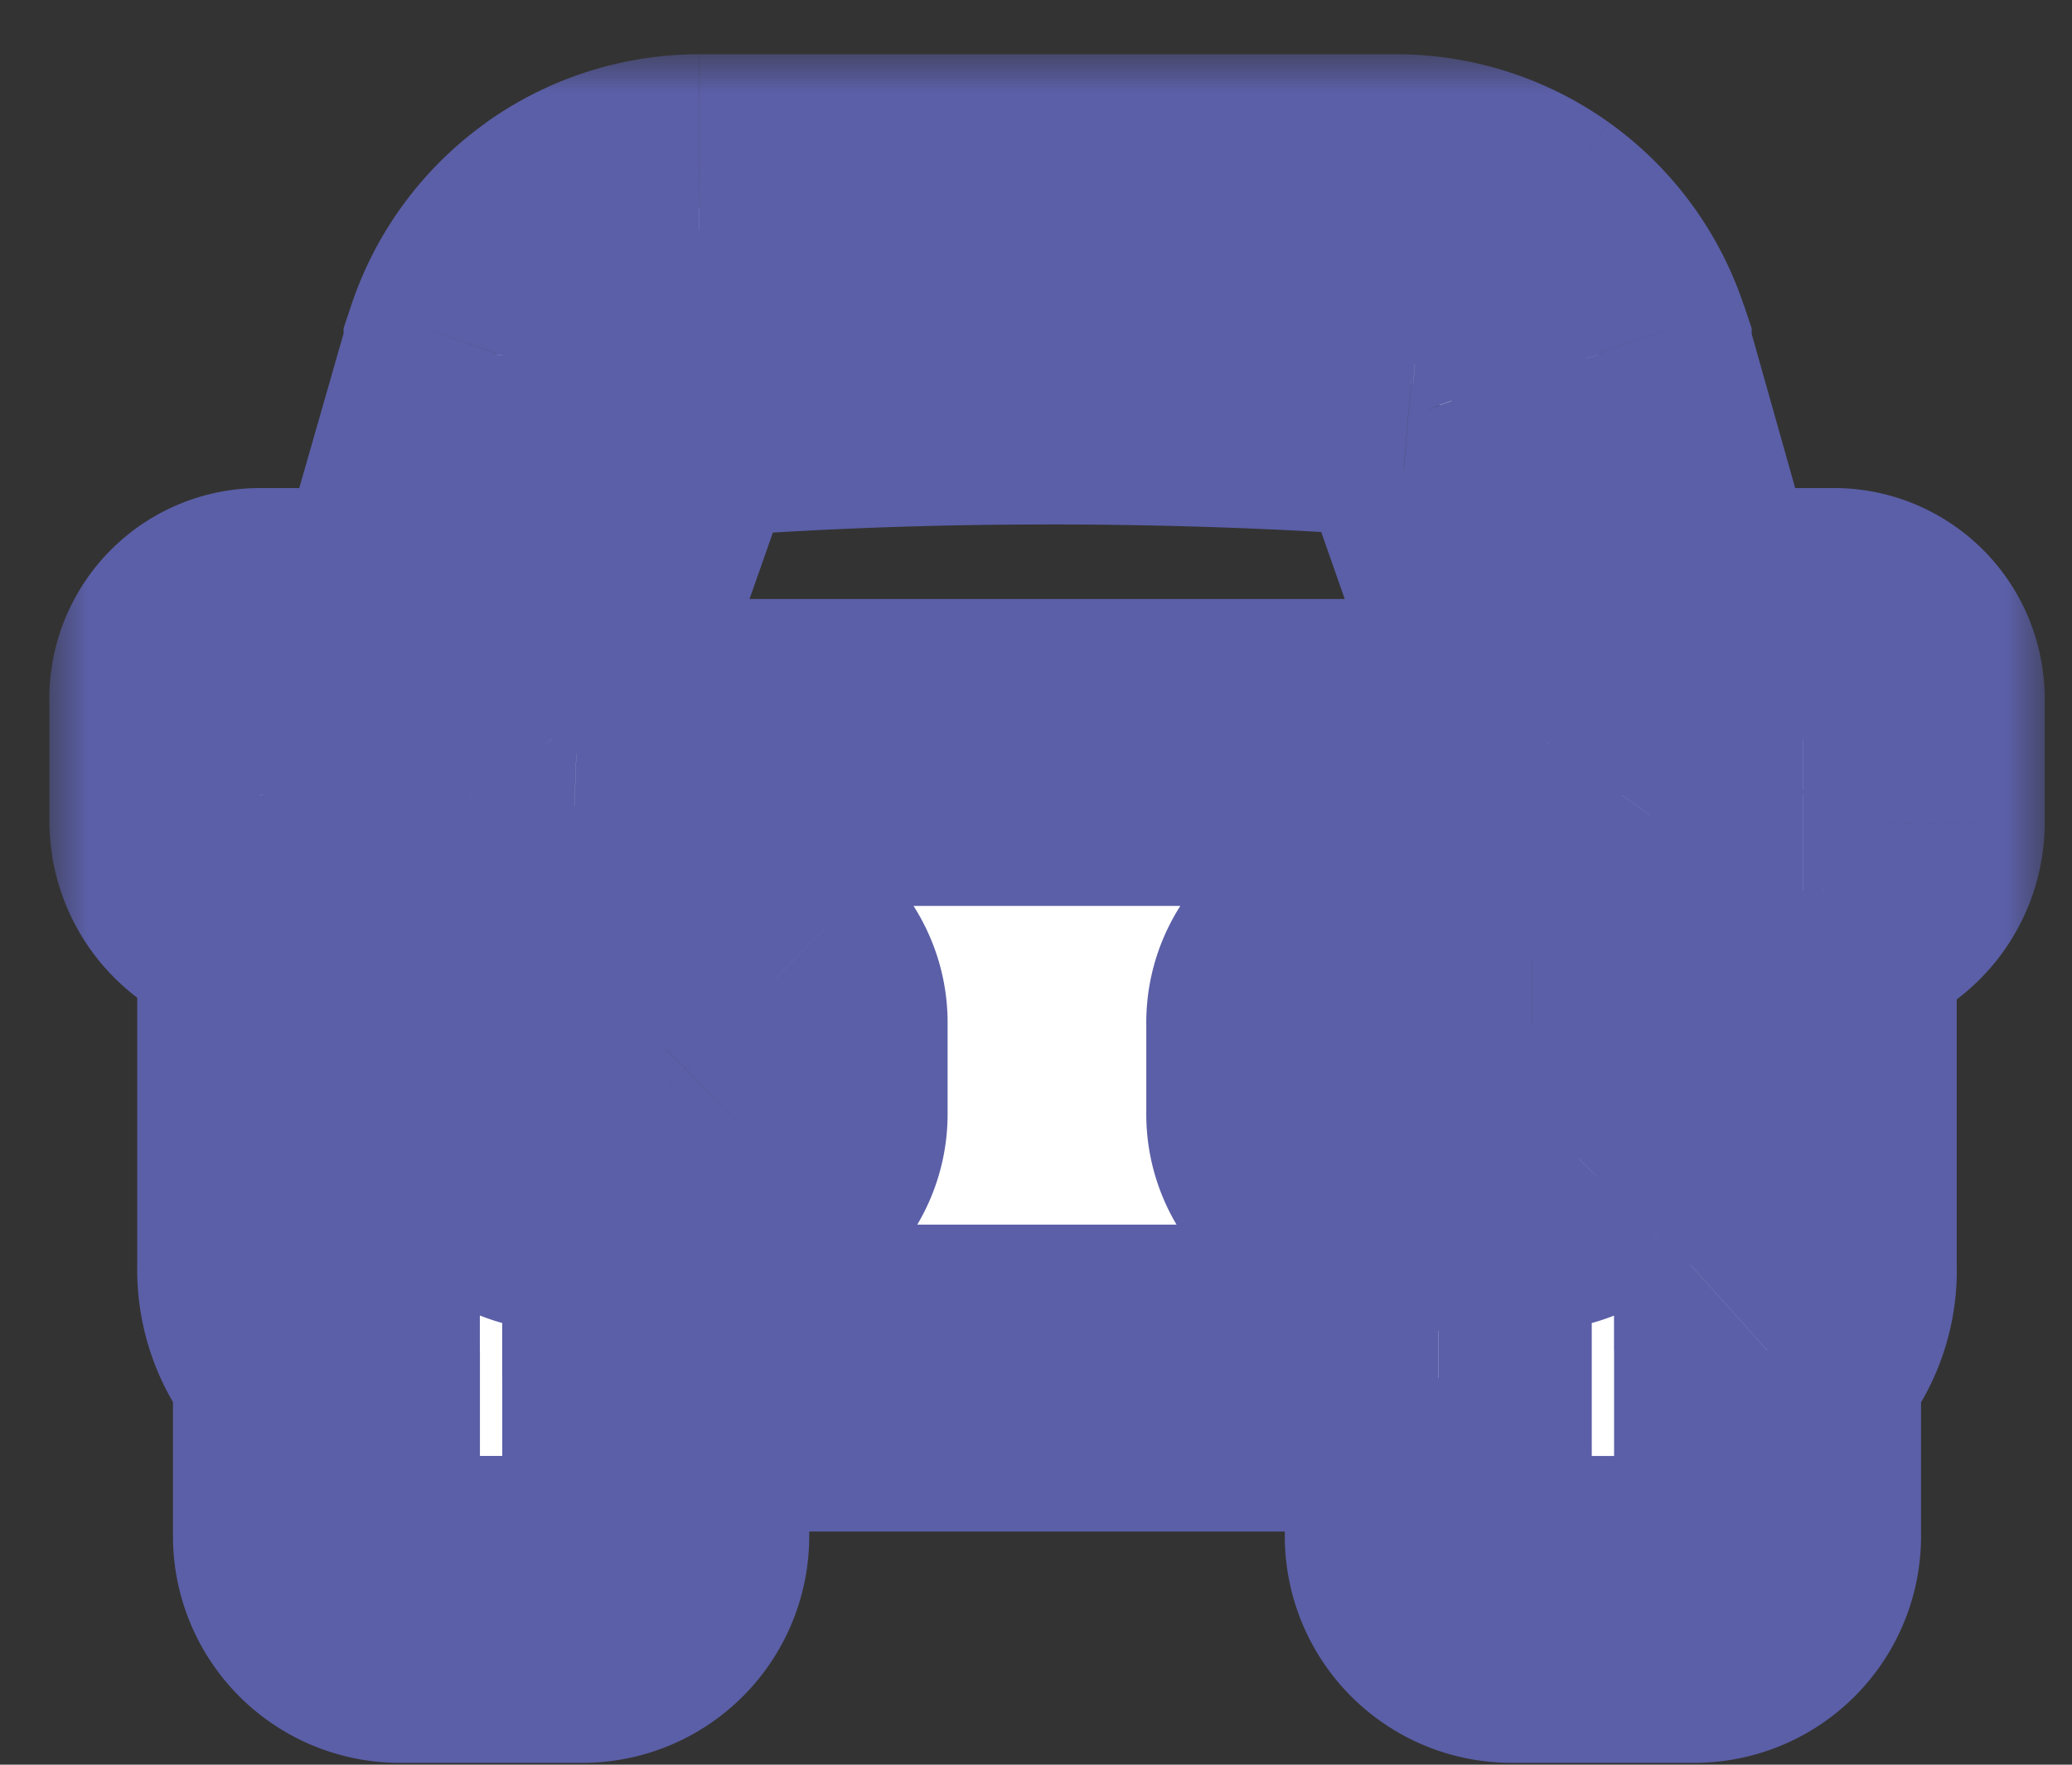 <svg width="27" height="23" fill="none" xmlns="http://www.w3.org/2000/svg"><rect width="100%" height="100%" fill="#333333" stroke="none"/><mask id="a" maskUnits="userSpaceOnUse" x=".643" y=".707" width="26" height="23" fill="#000"><path fill="#fff" d="M.643.707h26v23h-26z"/><path fill-rule="evenodd" clip-rule="evenodd" d="M21.879 8.361h2.018c.412 0 .746.334.746.746v1.619a.89.89 0 0 1-.886.885h-.26v4.942c.003.4-.167.782-.465 1.05v2.418a.955.955 0 0 1-.955.955h-2.38a.955.955 0 0 1-.956-.955v-2.06H8.544v2.06a.955.955 0 0 1-.956.955h-2.38a.955.955 0 0 1-.955-.955v-2.418a1.424 1.424 0 0 1-.466-1.07V11.59h-.26a.89.89 0 0 1-.884-.885V9.107c0-.412.333-.746.745-.746h2.018l1.07-3.735v-.02a2.783 2.783 0 0 1 2.636-1.899h9.06a2.78 2.78 0 0 1 2.653 1.899v.02l1.054 3.735Zm-8.237-3.525c-2.85 0-4.769.19-4.769.19a.412.412 0 0 0-.338.255L7.132 9.276a.412.412 0 0 0 .379.531h12.273a.411.411 0 0 0 .374-.531l-1.4-3.995a.412.412 0 0 0-.342-.268l-.03-.002c-.26-.022-2.093-.175-4.743-.175Zm7.174 8.492v1.194a.823.823 0 0 1-.823.824H17.76a.823.823 0 0 1-.824-.824v-1.194c0-.455.369-.824.824-.824h2.207a.824.824 0 0 1 .832.824h.016Zm-10.468 1.194v-1.194a.824.824 0 0 0-.824-.824H7.296a.824.824 0 0 0-.824.824v1.194c0 .455.37.824.824.824h2.228a.823.823 0 0 0 .824-.824Z"/></mask><path fill-rule="evenodd" clip-rule="evenodd" d="M21.879 8.361h2.018c.412 0 .746.334.746.746v1.619a.89.89 0 0 1-.886.885h-.26v4.942c.003.4-.167.782-.465 1.05v2.418a.955.955 0 0 1-.955.955h-2.38a.955.955 0 0 1-.956-.955v-2.06H8.544v2.06a.955.955 0 0 1-.956.955h-2.38a.955.955 0 0 1-.955-.955v-2.418a1.424 1.424 0 0 1-.466-1.07V11.59h-.26a.89.89 0 0 1-.884-.885V9.107c0-.412.333-.746.745-.746h2.018l1.07-3.735v-.02a2.783 2.783 0 0 1 2.636-1.899h9.06a2.78 2.78 0 0 1 2.653 1.899v.02l1.054 3.735Zm-8.237-3.525c-2.85 0-4.769.19-4.769.19a.412.412 0 0 0-.338.255L7.132 9.276a.412.412 0 0 0 .379.531h12.273a.411.411 0 0 0 .374-.531l-1.4-3.995a.412.412 0 0 0-.342-.268l-.03-.002c-.26-.022-2.093-.175-4.743-.175Zm7.174 8.492v1.194a.823.823 0 0 1-.823.824H17.76a.823.823 0 0 1-.824-.824v-1.194c0-.455.369-.824.824-.824h2.207a.824.824 0 0 1 .832.824h.016Zm-10.468 1.194v-1.194a.824.824 0 0 0-.824-.824H7.296a.824.824 0 0 0-.824.824v1.194c0 .455.37.824.824.824h2.228a.823.823 0 0 0 .824-.824Z" fill="#fff"/><path d="m23.897 8.361.13-1.995-.065-.005h-.065v2Zm-2.018 0-1.925.544.411 1.456h1.514v-2Zm2.018 0-.13 1.996.066.005h.064v-2Zm.746 2.364 2 .009v-.008h-2Zm-.886.886v2h.01l-.01-2Zm-.26 0v-2h-2v2h2Zm0 4.942h-2v.009l2-.009Zm-.465 1.05-1.337-1.488-.663.596v.892h2Zm-4.29.358h2v-2h-2v2Zm-10.198 0v-2h-2v2h2Zm-4.291-.358h2v-.884l-.654-.595-1.346 1.479Zm-.466-1.07 2 .023v-.024h-2Zm0-4.943h2v-2h-2v2Zm-.26 0-.008 2h.009v-2Zm-.884-.885h-2v.008l2-.008Zm2.763-2.344v2h1.507l.415-1.448-1.922-.552Zm1.07-3.735 1.923.551.078-.27v-.28h-2Zm0-.02L4.58 3.97l-.103.309v.326h2ZM7.489 3.23 6.32 1.608l1.168 1.623Zm1.624-.524v-2 2Zm9.06 0v2h.011l-.01-2Zm1.634.52L20.971 1.6l-1.165 1.626Zm1.019 1.379h2V4.28l-.103-.308-1.897.634Zm0 .02h-2v.277l.075.266 1.925-.543Zm-11.952.4-.237 1.986.217.025.217-.021-.197-1.99Zm0 0L9.11 3.04l-.226-.027-.226.024.215 1.989Zm-.338.255-1.854-.75-1.11 2.75h2.964v-2Zm0 0 1.887.663.937-2.663H8.536v2ZM7.132 9.276l-1.887-.664-.014.042-.013.042 1.914.58Zm.059.359-1.629 1.16.002.003L7.19 9.635Zm.32.172-.072 1.999.036.001h.036v-2Zm12.273 0v2h.045l.045-.002-.09-1.998Zm.317-.174 1.633 1.154.002-.002L20.1 9.633Zm.057-.357 1.915-.58-.43-1.42h-1.485v2Zm0 0-1.887.661.469 1.339h1.418v-2Zm-1.4-3.995 1.887-.661-.004-.013-.005-.013-1.878.687Zm-.342-.268.22-1.988-.03-.003-.03-.002-.16 1.993Zm-.03-.002-.167 1.993h.006l.16-1.993Zm2.431 8.317h2v-2.04l-2.038.04.038 2Zm-.24 1.777 1.414 1.414-1.415-1.414Zm-.608-2.6v2H19.986l-.018-2Zm.588.238-1.408 1.42 1.408-1.42Zm.244.585h-2v2.04l2.039-.04-.039-2Zm-10.694-.582 1.415-1.415-1.415 1.415Zm0 2.358L8.694 13.69l-.003.003 1.415 1.412Zm13.791-8.743h-2.018v4h2.018v-4Zm.13.005-.26 3.991.26-3.991Zm2.616 2.741a2.745 2.745 0 0 0-2.746-2.746v4a1.255 1.255 0 0 1-1.254-1.254h4Zm0 1.619V9.107h-4v1.619h4Zm-2.876 2.885a2.89 2.89 0 0 0 2.876-2.877l-4-.017a1.11 1.11 0 0 1 1.105-1.106l.019 4Zm-.27 0h.26v-4h-.26v4Zm2 2.942v-4.942h-4v4.942h4ZM24.37 19.09a3.403 3.403 0 0 0 1.129-2.546l-4 .018c0-.17.071-.333.197-.447l2.674 2.976Zm.663.93v-2.417h-4v2.418h4Zm-2.955 2.956a2.955 2.955 0 0 0 2.955-2.955h-4c0-.577.468-1.045 1.045-1.045v4Zm-2.38 0h2.38v-4h-2.38v4Zm-2.956-2.955a2.955 2.955 0 0 0 2.956 2.955v-4c.576 0 1.044.468 1.044 1.045h-4Zm0-2.06v2.06h4v-2.06h-4Zm-8.197 2H18.74v-4H8.544v4Zm2 .06v-2.06h-4v2.06h4Zm-2.956 2.955a2.955 2.955 0 0 0 2.956-2.955h-4c0-.577.468-1.045 1.044-1.045v4Zm-2.38 0h2.38v-4h-2.38v4Zm-2.955-2.955a2.955 2.955 0 0 0 2.955 2.955v-4c.577 0 1.045.468 1.045 1.045h-4Zm0-2.418v2.418h4v-2.418h-4Zm-.466-1.095a3.424 3.424 0 0 0 1.12 2.574l2.692-2.958c.122.111.19.269.188.432l-4-.048Zm0-4.918v4.942h4V11.59h-4Zm1.74 2h.26v-4h-.26v4ZM.644 10.713a2.89 2.89 0 0 0 2.876 2.877l.018-4a1.11 1.11 0 0 1 1.106 1.107l-4 .016Zm0-1.606v1.598h4V9.107h-4Zm2.745-2.746A2.745 2.745 0 0 0 .643 9.107h4c0 .692-.561 1.255-1.255 1.255v-4Zm2.018 0H3.388v4h2.018v-4Zm-.852-2.286L3.484 7.81l3.844 1.103L8.4 5.177 4.554 4.075Zm-.077.53v.021h4v-.02h-4ZM6.319 1.61A4.783 4.783 0 0 0 4.58 3.97l3.793 1.27a.783.783 0 0 1 .284-.387L6.32 1.609ZM9.111.707a4.781 4.781 0 0 0-2.791.901l2.337 3.246a.781.781 0 0 1 .456-.147l-.002-4Zm9.062 0h-9.06v4h9.06v-4Zm2.798.893a4.78 4.78 0 0 0-2.81-.893l.022 4a.78.78 0 0 1 .46.146L20.97 1.6Zm1.75 2.372a4.78 4.78 0 0 0-1.75-2.372l-2.329 3.253a.78.78 0 0 1 .286.386l3.794-1.267Zm.104.654v-.02h-4v.02h4Zm.979 3.192L22.75 4.083 18.9 5.169l1.054 3.736 3.85-1.087ZM8.874 5.026l.195 1.99h.002l.012-.001a14.081 14.081 0 0 1 .292-.025c.211-.017.525-.04.927-.062a59.699 59.699 0 0 1 3.34-.092v-4c-1.468 0-2.699.05-3.566.098a45.965 45.965 0 0 0-1.368.098l-.021.002a1.347 1.347 0 0 0-.009.001l.195 1.99Zm-.238 1.986L9.11 3.04l-.474 3.972Zm1.754-.982c-.22.543-.72.92-1.301.984l-.431-3.977A2.412 2.412 0 0 0 6.68 4.532L10.39 6.03ZM8.536 3.281v4-4Zm.482 6.658 1.404-3.995L6.65 4.618 5.244 8.612 9.018 9.94Zm-.2-1.465c.287.402.37.913.227 1.381L5.217 8.696a2.412 2.412 0 0 0 .344 2.1l3.257-2.322Zm-1.236-.666c.495.018.95.266 1.234.663l-3.253 2.327c.433.606 1.124.98 1.875 1.008l.144-3.998Zm12.2-.001H7.51v4h12.273v-4Zm-1.316.672a1.589 1.589 0 0 1 1.226-.67l.181 3.996a2.412 2.412 0 0 0 1.86-1.018L18.466 8.48Zm-.223 1.376a1.587 1.587 0 0 1 .222-1.374l3.27 2.304a2.413 2.413 0 0 0 .337-2.088l-3.829 1.158Zm1.914 1.42v-4 4ZM16.87 5.944l1.4 3.994 3.775-1.323-1.4-3.994-3.775 1.323ZM18.195 7a1.588 1.588 0 0 1-1.316-1.033l3.756-1.374a2.412 2.412 0 0 0-2-1.569l-.44 3.976Zm.029.003.031.003.32-3.987-.03-.003-.321 3.987Zm-4.582-.168c2.575 0 4.35.149 4.576.168l.332-3.986c-.29-.024-2.183-.182-4.908-.182v4Zm9.174 7.686v-1.194h-4v1.194h4Zm-.826 1.997c.53-.53.826-1.248.826-1.997h-4c0-.311.124-.61.345-.832l2.829 2.829Zm-1.997.827c.749 0 1.467-.298 1.997-.827L19.16 13.69c.22-.22.52-.344.832-.344v4Zm-2.232 0h2.232v-4H17.76v4Zm-2.824-2.824a2.823 2.823 0 0 0 2.824 2.824v-4c.65 0 1.176.527 1.176 1.176h-4Zm0-1.194v1.194h4v-1.194h-4Zm2.824-2.824a2.824 2.824 0 0 0-2.824 2.824h4c0 .649-.526 1.176-1.176 1.176v-4Zm2.207 0h-2.207v4h2.207v-4Zm1.995.818a2.824 2.824 0 0 0-2.013-.818l.036 4a1.176 1.176 0 0 1-.838-.34l2.816-2.842Zm.837 2.006c0-.754-.302-1.476-.837-2.006l-2.815 2.841a1.176 1.176 0 0 1-.348-.835h4Zm-2.022-2h-.017l.078 4h.016l-.077-4Zm-12.43 2v1.194h4v-1.194h-4Zm.344.832c-.22-.22-.344-.52-.344-.832h4c0-.749-.298-1.467-.827-1.997L8.692 14.16Zm.832.344c-.313 0-.612-.124-.832-.344l2.829-2.829a2.824 2.824 0 0 0-1.997-.827v4Zm-2.228 0h2.228v-4H7.296v4Zm1.176-1.176c0 .65-.526 1.176-1.176 1.176v-4a2.824 2.824 0 0 0-2.824 2.824h4Zm0 1.194v-1.194h-4v1.194h4Zm-1.176-1.176c.65 0 1.176.526 1.176 1.176h-4a2.824 2.824 0 0 0 2.824 2.824v-4Zm2.228 0H7.296v4h2.228v-4Zm-.833.346c.222-.223.522-.346.833-.346v4c.748 0 1.468-.297 1.998-.829l-2.831-2.825Zm-.343.83c0-.311.124-.611.346-.833l2.825 2.831c.531-.53.829-1.249.829-1.998h-4Z" fill="#5B5FA7" mask="url(#a)"/></svg>